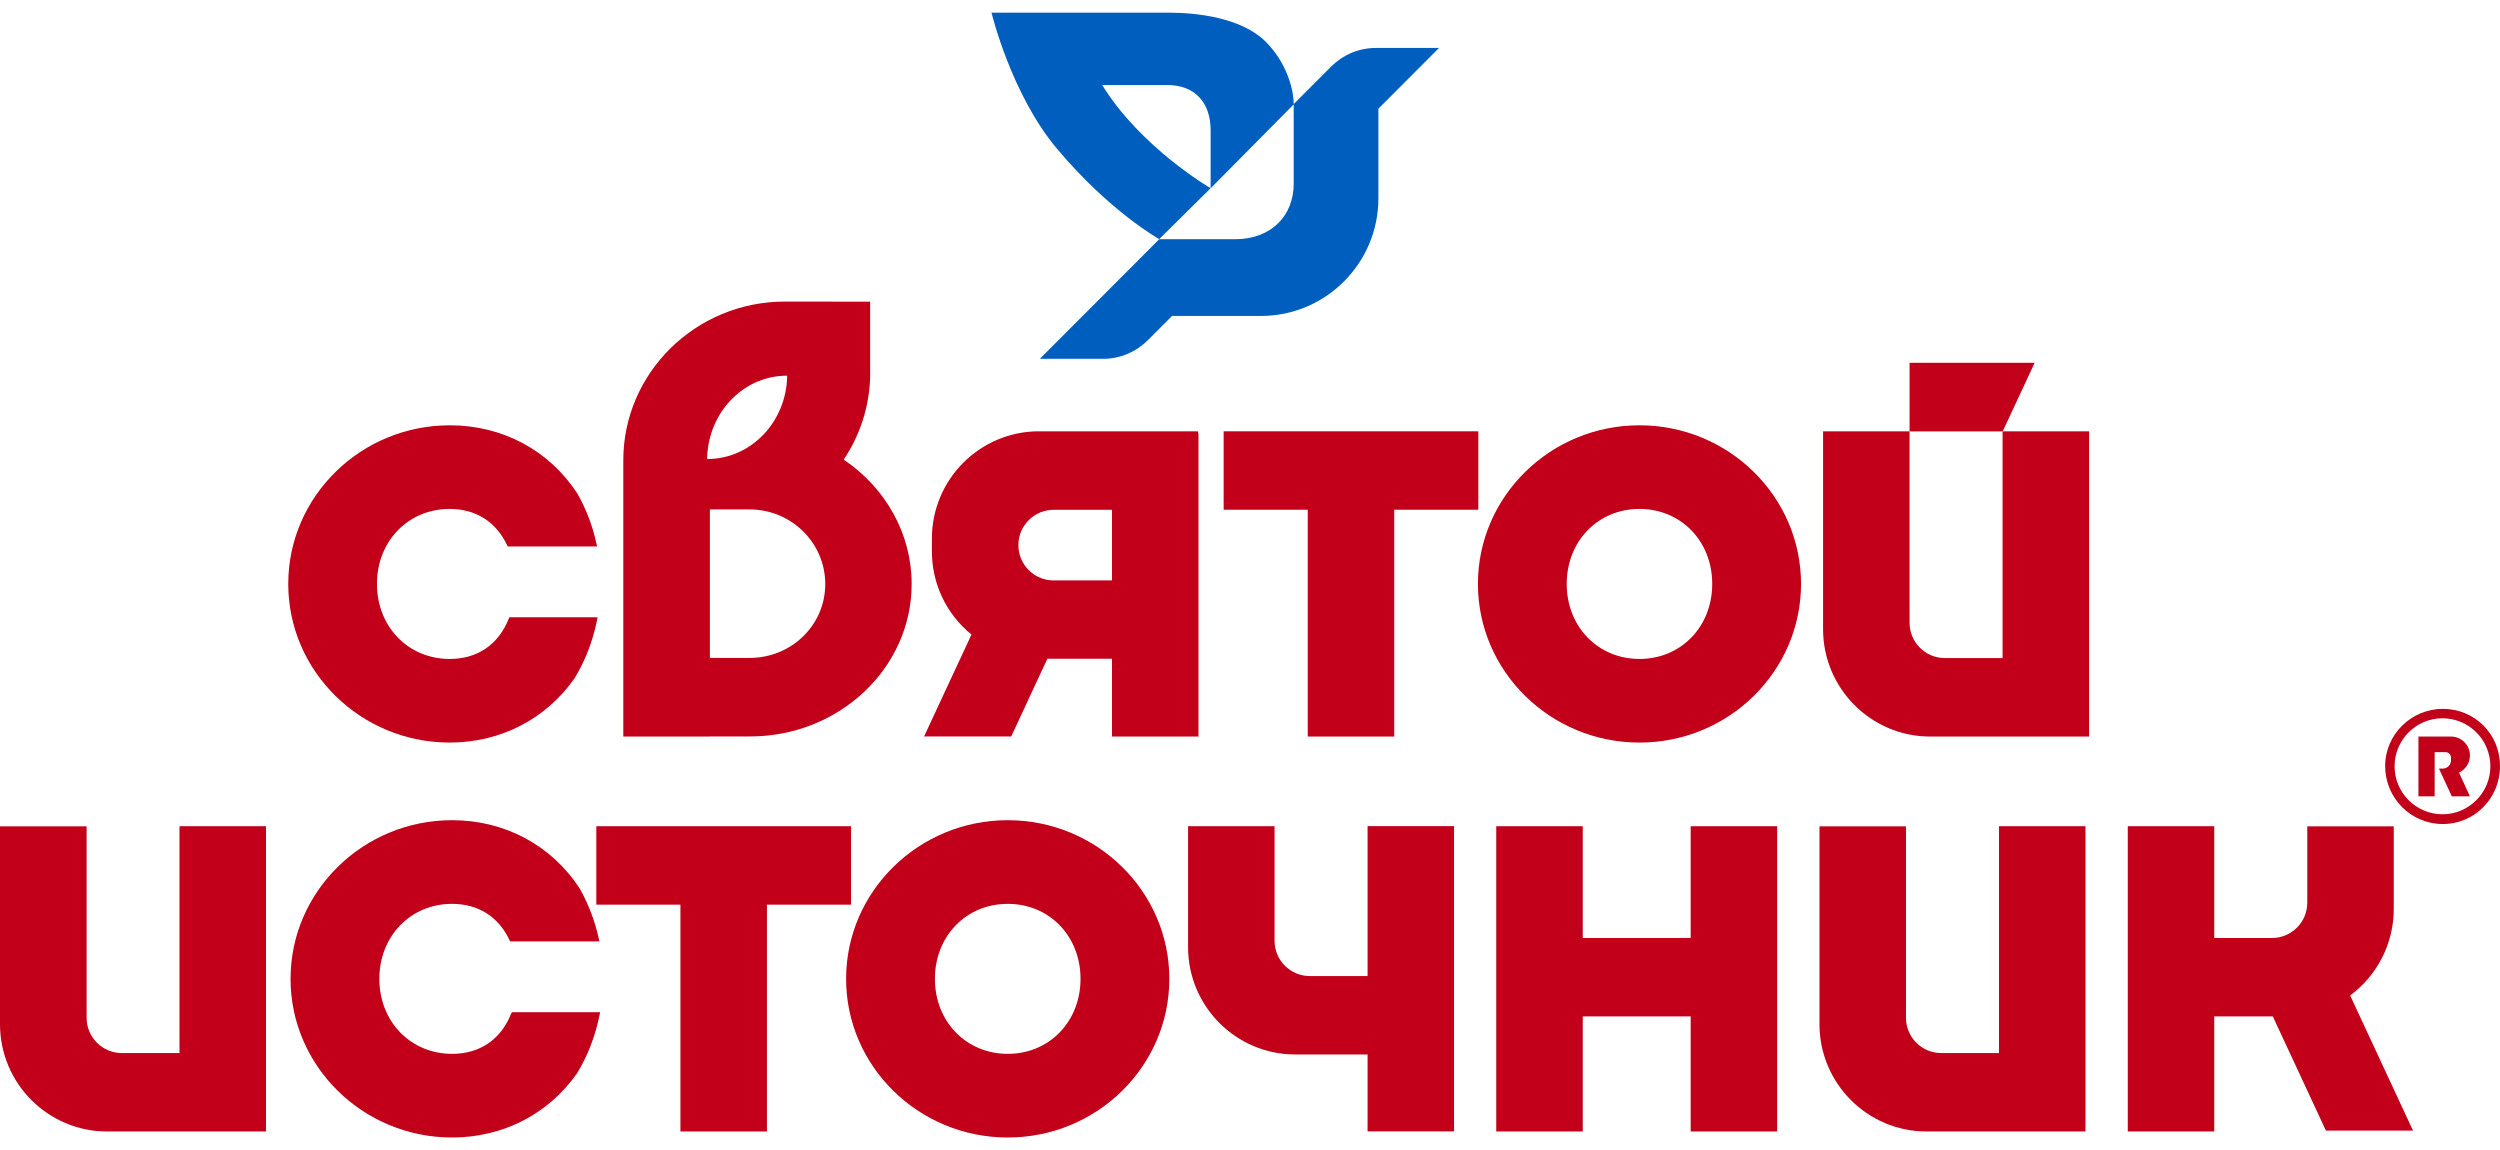 <svg width="100" height="46" viewBox="0 0 100 46" fill="none" xmlns="http://www.w3.org/2000/svg">
	<g clip-path="url(#clip0_17_635)">
		<path
			d="M57.565 1.918H55.035C54.338 1.918 53.704 2.203 53.247 2.661L51.748 4.163C51.748 3.54 51.443 2.484 50.633 1.673C49.655 0.693 47.835 0.508 46.793 0.508H39.661C39.661 0.508 40.439 3.761 42.283 5.954C44.388 8.461 46.368 9.565 46.368 9.565L48.425 7.529C48.425 7.529 45.634 5.91 44.087 3.4H46.681C47.815 3.4 48.425 4.123 48.425 5.211V7.533L51.748 4.175V7.348C51.748 8.617 50.866 9.569 49.395 9.569H46.368L43.305 12.638L41.593 14.353H44.123C44.82 14.353 45.454 14.068 45.911 13.61L46.881 12.638H50.437C53.031 12.638 55.136 10.529 55.136 7.93V4.348L57.561 1.918H57.565Z"
			fill="#005FBE" />
		<path
			d="M65.579 17.012C62.015 17.012 59.117 19.859 59.117 23.357C59.117 26.856 62.015 29.703 65.579 29.703C69.143 29.703 72.041 26.856 72.041 23.357C72.041 19.859 69.143 17.012 65.579 17.012ZM68.489 23.357C68.489 25.068 67.239 26.358 65.579 26.358C63.919 26.358 62.668 25.068 62.668 23.357C62.668 21.646 63.919 20.357 65.579 20.357C67.239 20.357 68.489 21.646 68.489 23.357Z"
			fill="#C20019" />
		<path
			d="M40.31 32.808C36.746 32.808 33.844 35.656 33.844 39.154C33.844 42.652 36.742 45.5 40.31 45.5C43.878 45.5 46.773 42.652 46.773 39.154C46.773 35.656 43.874 32.808 40.31 32.808ZM43.221 39.154C43.221 40.865 41.97 42.154 40.31 42.154C38.651 42.154 37.396 40.865 37.396 39.154C37.396 37.443 38.647 36.154 40.31 36.154C41.974 36.154 43.221 37.443 43.221 39.154Z"
			fill="#C20019" />
		<path
			d="M17.984 29.703C20.013 29.703 21.829 28.772 22.979 27.137C23.408 26.434 23.709 25.655 23.877 24.823L23.905 24.691H20.374L20.346 24.759C19.929 25.791 19.091 26.358 17.988 26.358C16.328 26.358 15.078 25.068 15.078 23.357C15.078 21.646 16.328 20.357 17.988 20.357C19.027 20.357 19.836 20.867 20.277 21.795L20.309 21.859H23.881L23.853 21.723C23.701 21.028 23.445 20.361 23.096 19.743C21.961 18.008 20.101 17.012 17.992 17.012C14.428 17.012 11.53 19.859 11.53 23.357C11.53 26.856 14.428 29.703 17.992 29.703"
			fill="#C20019" />
		<path
			d="M20.442 40.556C20.025 41.588 19.187 42.154 18.084 42.154C16.425 42.154 15.174 40.865 15.174 39.154C15.174 37.443 16.425 36.154 18.084 36.154C19.123 36.154 19.933 36.664 20.374 37.592L20.402 37.656H23.974L23.946 37.519C23.789 36.821 23.537 36.158 23.188 35.539C22.053 33.804 20.189 32.808 18.084 32.808C14.521 32.808 11.622 35.656 11.622 39.154C11.622 42.652 14.521 45.5 18.084 45.5C20.113 45.5 21.933 44.568 23.08 42.934C23.509 42.231 23.809 41.451 23.978 40.62L24.006 40.487H20.474L20.446 40.556H20.442Z"
			fill="#C20019" />
		<path
			d="M40.447 29.462L41.894 26.35H44.48V29.462H47.939V17.365L47.915 17.252H41.557C39.196 17.252 37.276 19.176 37.276 21.542V22.056C37.276 23.353 37.853 24.562 38.859 25.382L36.963 29.458H40.447V29.462ZM40.735 21.803C40.735 21.024 41.369 20.393 42.142 20.393H44.48V23.217H42.142C41.365 23.217 40.735 22.582 40.735 21.807"
			fill="#C20019" />
		<path
			d="M94.002 39.821C95.097 39.014 95.75 37.728 95.75 36.367V33.053H92.291V36.11C92.291 36.889 91.657 37.519 90.883 37.519H88.57V33.049H85.111V45.259H88.57V40.656H90.912L93.036 45.223H96.52L94.007 39.821H94.002Z"
			fill="#C20019" />
		<path
			d="M7.184 42.122H4.871C4.093 42.122 3.464 41.488 3.464 40.712V33.053H0V40.969C0 43.335 1.92 45.259 4.282 45.259H10.64V33.049H7.18V42.118L7.184 42.122Z"
			fill="#C20019" />
		<path d="M52.309 29.462H55.769V20.389H59.133V17.252H48.946V20.389H52.309V29.462Z"
			fill="#C20019" />
		<path d="M34.04 33.049H23.853V36.186H27.217V45.259H30.677V36.186H34.04V33.049Z"
			fill="#C20019" />
		<path
			d="M79.959 42.122H77.646C76.868 42.122 76.239 41.488 76.239 40.712V33.053H72.779V40.969C72.779 43.335 74.699 45.259 77.061 45.259H83.419V33.049H79.959V42.118V42.122Z"
			fill="#C20019" />
		<path
			d="M67.627 37.519H63.31V33.049H59.85V45.259H63.31V40.656H67.627V45.259H71.087V33.049H67.627V37.519Z"
			fill="#C20019" />
		<path
			d="M54.703 39.042H52.389C51.612 39.042 50.982 38.407 50.982 37.632V33.049H47.523V37.889C47.523 40.255 49.443 42.178 51.804 42.178H54.703V45.255H58.162V33.045H54.703V39.038V39.042Z"
			fill="#C20019" />
		<path
			d="M28.396 29.458H30.003C33.567 29.458 36.466 26.723 36.466 23.357C36.466 21.381 35.452 19.534 33.748 18.385C34.405 17.405 34.77 16.272 34.806 15.092V12.067H34.694C34.694 12.067 31.426 12.063 31.394 12.063C27.83 12.063 24.932 14.911 24.932 18.413V29.462H28.392L28.396 29.458ZM28.396 20.377H29.983C31.651 20.377 33.01 21.711 33.01 23.361C33.01 25.012 31.651 26.317 29.983 26.317H28.396V20.377ZM28.291 18.365C28.291 18.365 28.287 18.365 28.283 18.365C28.283 18.188 28.303 18.016 28.331 17.847C28.331 17.847 28.331 17.839 28.331 17.835C28.588 16.244 29.895 15.027 31.479 15.027C31.479 15.027 31.483 15.027 31.487 15.027C31.462 16.871 30.043 18.361 28.291 18.361"
			fill="#C20019" />
		<path
			d="M97.715 32.961C98.974 32.961 100 31.941 100 30.643C100 29.346 98.974 28.354 97.715 28.354C96.456 28.354 95.406 29.374 95.406 30.643C95.406 31.912 96.424 32.961 97.715 32.961ZM97.699 28.731C98.757 28.731 99.615 29.591 99.615 30.651C99.615 31.712 98.753 32.571 97.699 32.571C96.644 32.571 95.783 31.712 95.783 30.651C95.783 29.591 96.644 28.731 97.699 28.731Z"
			fill="#C20019" />
		<path
			d="M97.39 30.085H97.819C97.943 30.085 98.04 30.185 98.04 30.306V30.414C98.04 30.595 97.891 30.744 97.711 30.744H97.558L98.072 31.852H98.797L98.36 30.904C98.617 30.784 98.797 30.523 98.797 30.221C98.797 29.804 98.457 29.462 98.04 29.462H96.737V31.852H97.386C97.386 31.852 97.386 30.129 97.386 30.081"
			fill="#C20019" />
		<path d="M76.383 17.256H80.107L81.386 14.513H76.383V17.256Z" fill="#C20019" />
		<path
			d="M80.32 17.252H80.103V26.322H77.79C77.013 26.322 76.383 25.687 76.383 24.912V17.252H72.923V25.169C72.923 27.535 74.844 29.462 77.205 29.462H83.563V17.252H80.32Z"
			fill="#C20019" />
	</g>
	<defs>
		<clipPath id="clip0_17_635">
			<rect width="100" height="45" fill="white" transform="translate(0 0.5)" />
		</clipPath>
	</defs>
</svg>
